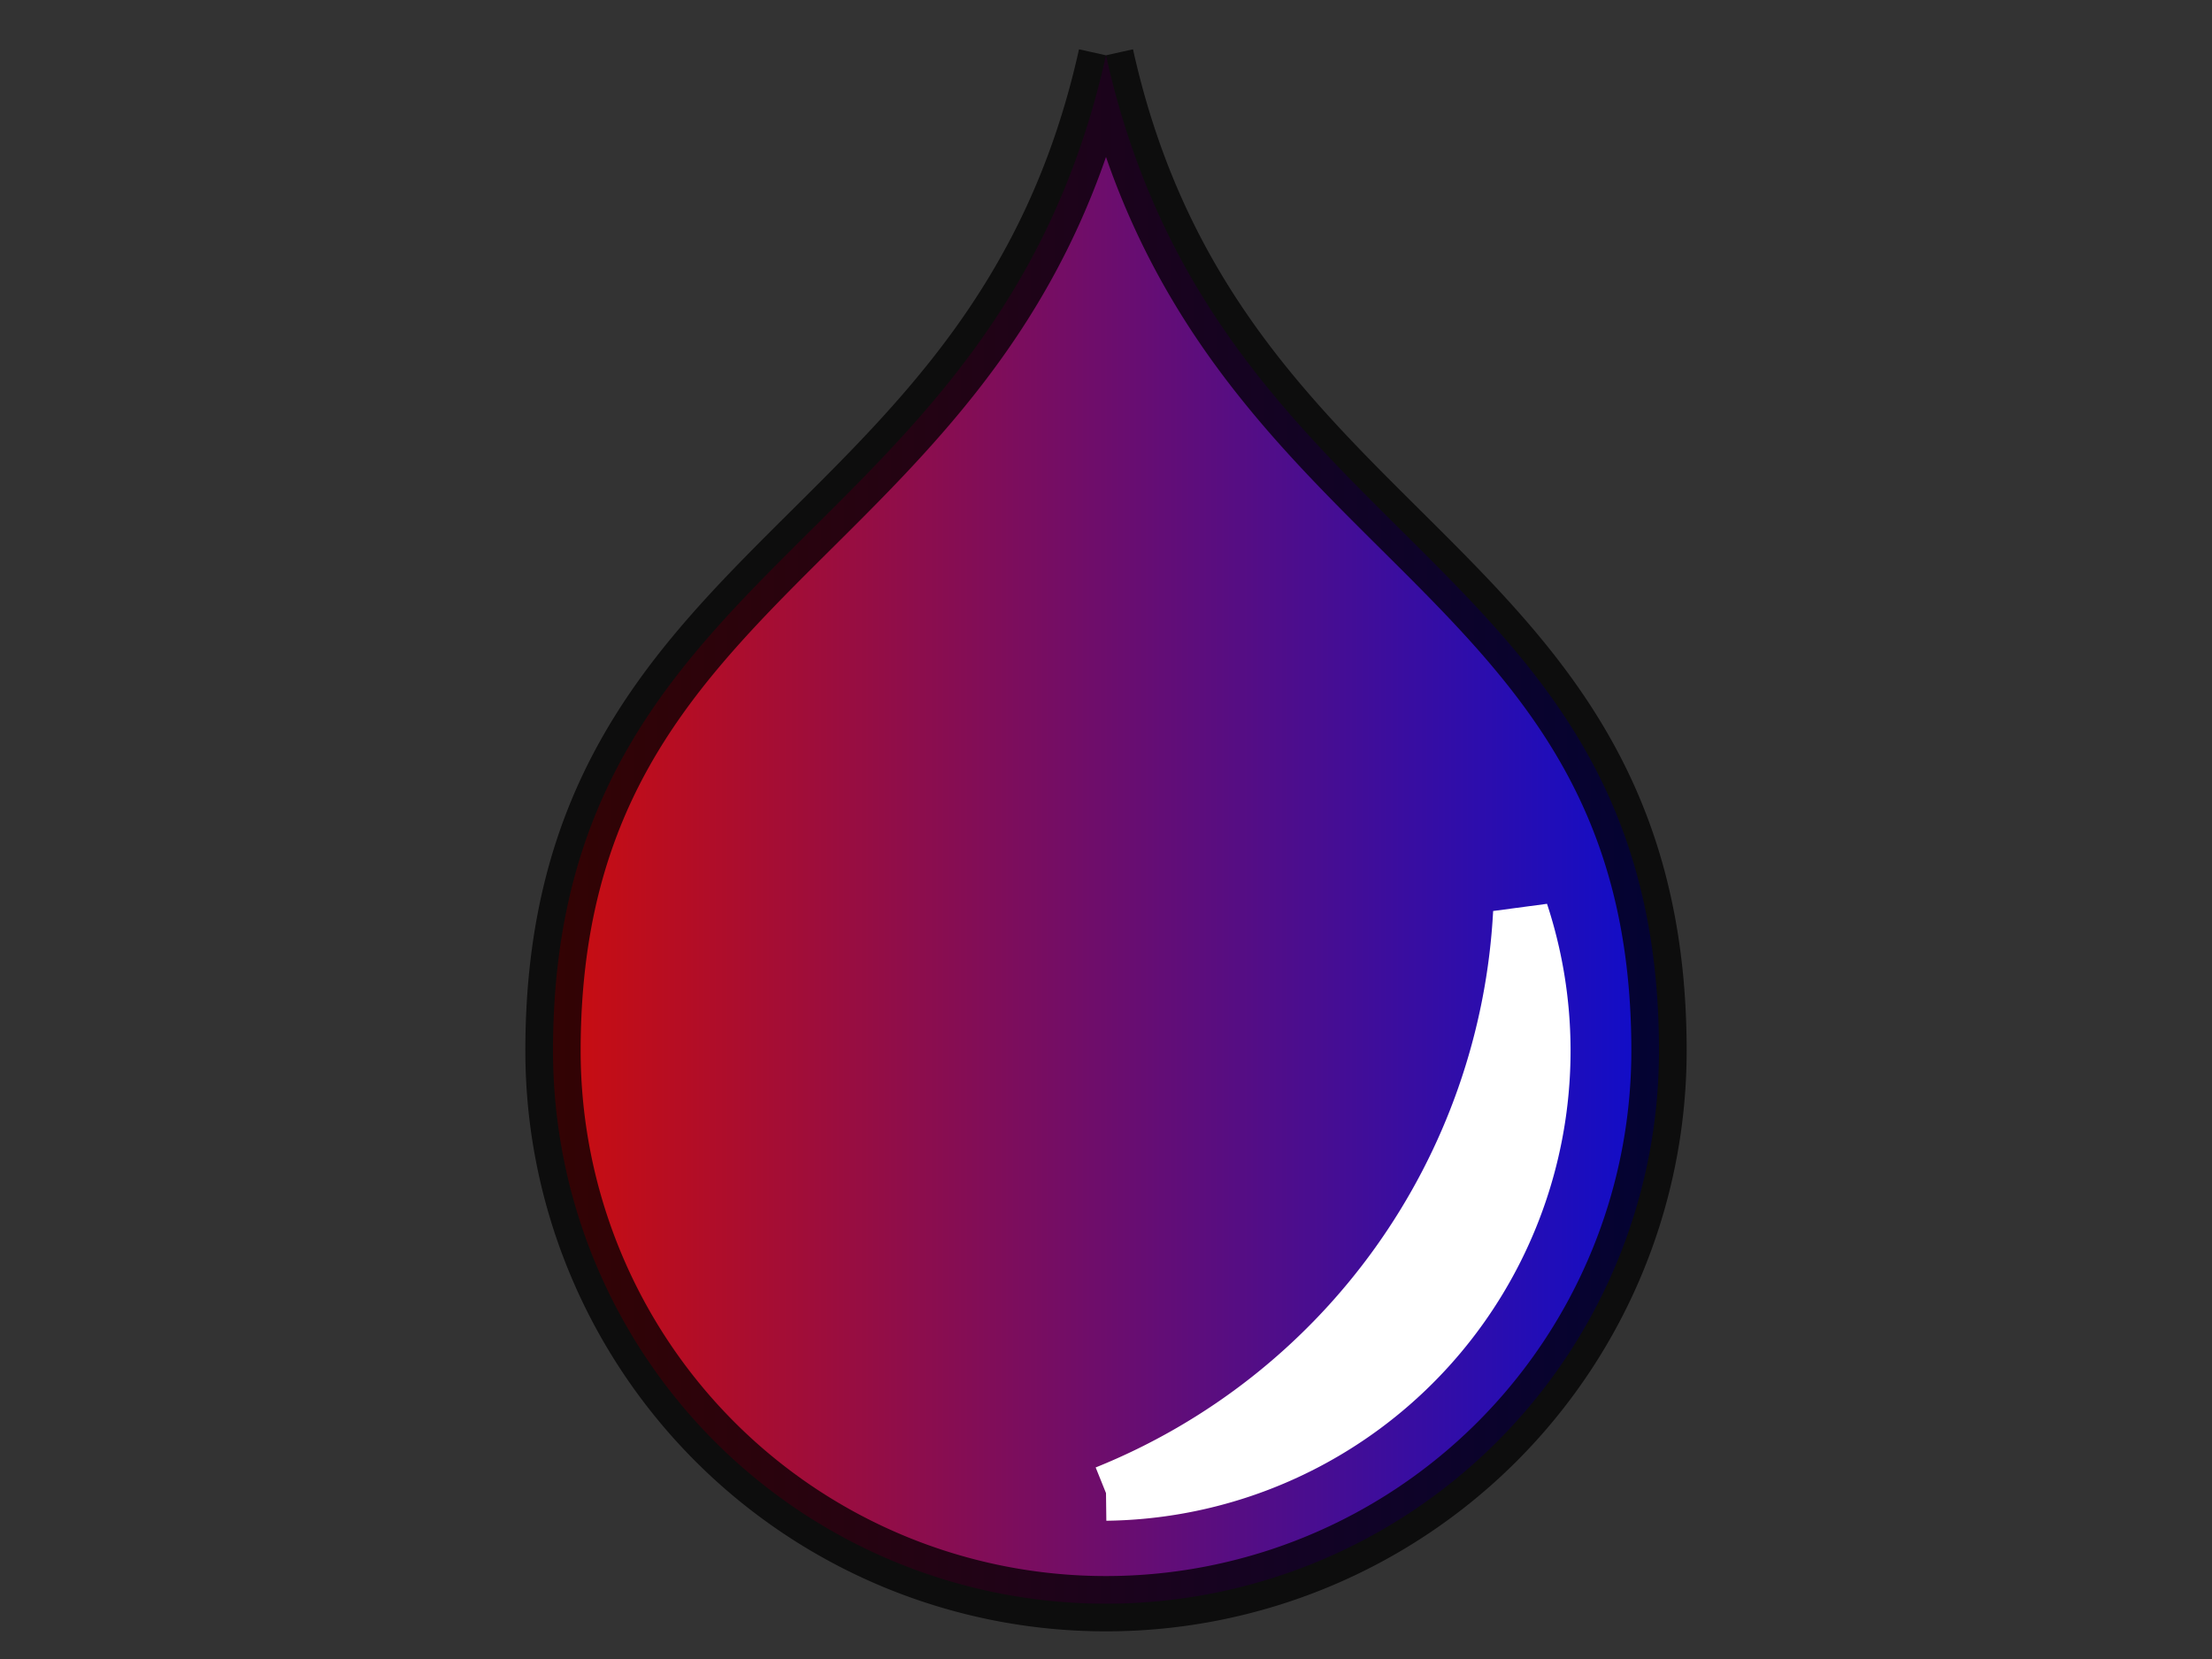 <?xml version="1.0" encoding="UTF-8" standalone="no"?>
<svg width="400" height="300" viewBox="0 0 400 300" xmlns="http://www.w3.org/2000/svg" preserveAspectRatio="xMinYMin meet">
<rect x="0" y="0" width="400" height="300" fill="#333333" stroke="none"/>
<style>
.outline {
	opacity: 0.75;
	stroke-width: 10;
	stroke: #000;
	fill: url(#grad);
}
.reflection {
	opacity: 1;
	stroke-width: 10;
	stroke: #fff;
	fill: #fff;
}
</style>
<defs>
	<linearGradient id="grad" x1="0%" y1="0%" x2="100%" y2="0%">
		<stop offset="0%" style="stop-color:rgb(255,0,0);stop-opacity:1" />
		<stop offset="100%" style="stop-color:rgb(0,0,255);stop-opacity:1" />
	</linearGradient>
</defs>
<path class="outline" d="M200 10 
	C 220 100, 300 100, 300 190
	A100 100 0 1 1 100 190 
	C 100 100, 180 100, 200 10" 
	/>
<path class="reflection" d="M200 270 
	A80 80 0 0 0 275 165
	A120 120 0 0 1 200 270"
	/>
</svg>
